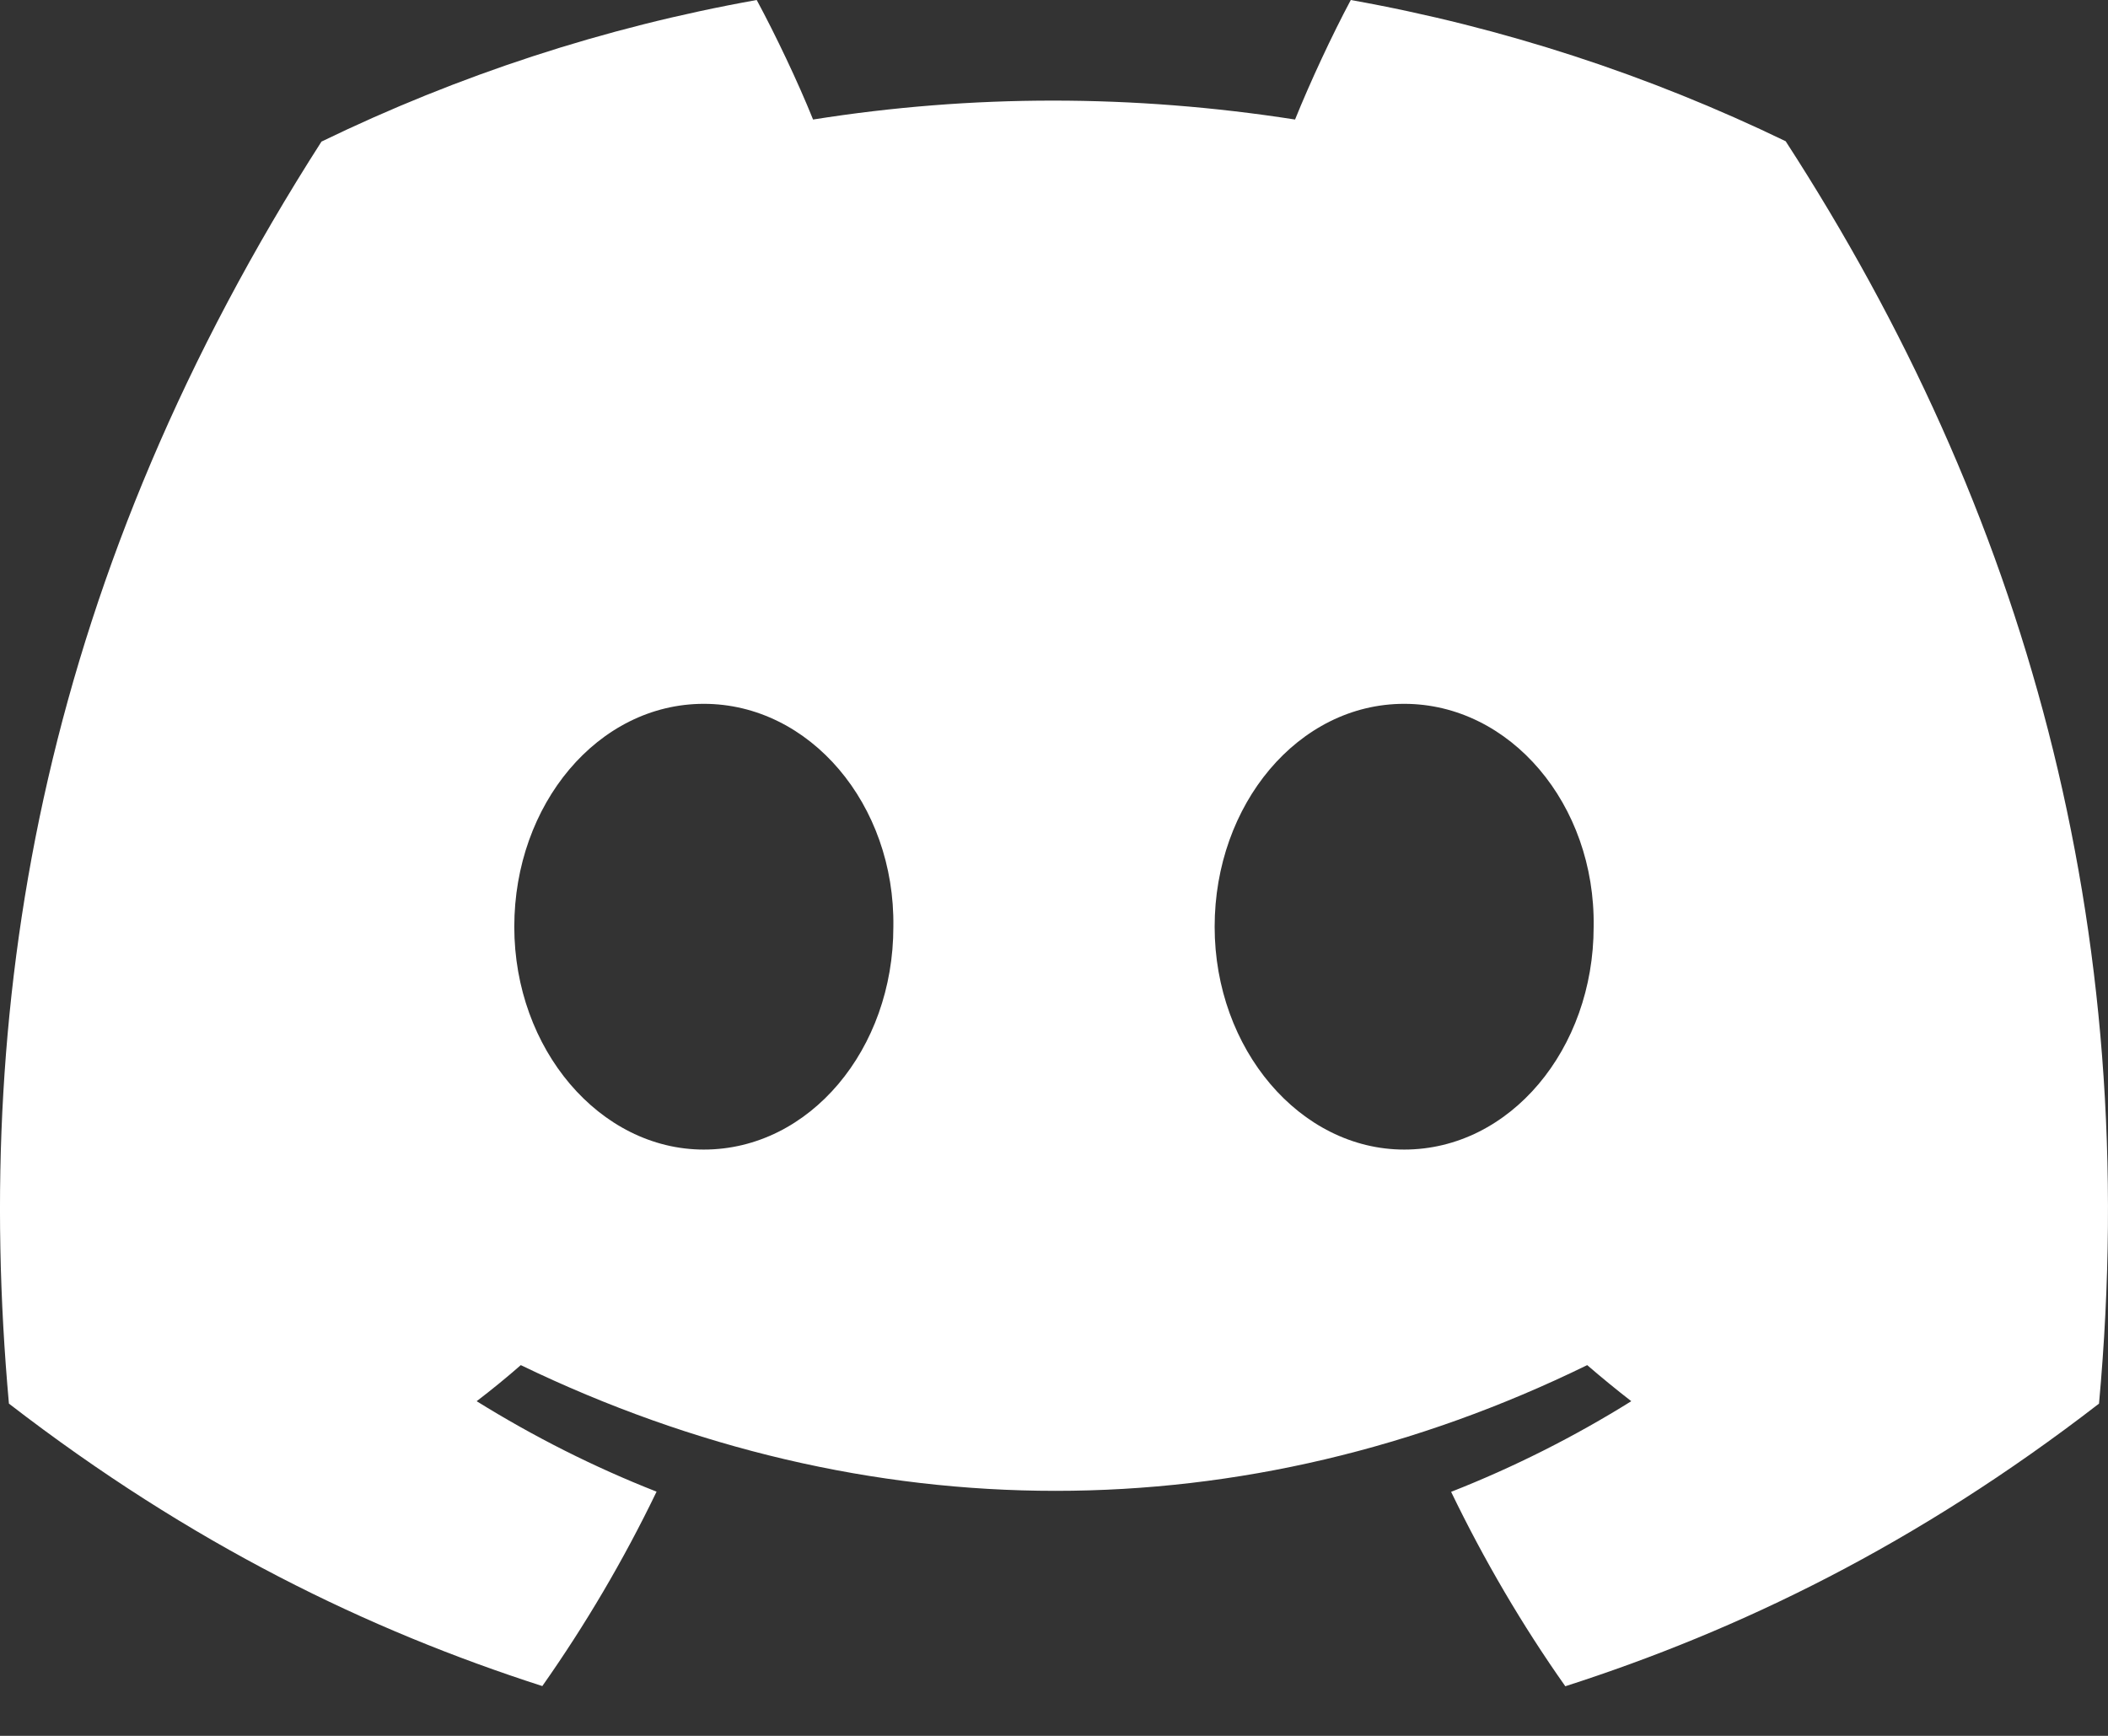 <svg width="34" height="28" viewBox="0 0 34 28" fill="none" xmlns="http://www.w3.org/2000/svg">
<rect x="0" y="0" width="34" height="28" fill="#333333" stroke="none"/>
<path d="M28.801 2.278C26.6 1.214 24.247 0.44 21.787 0C21.485 0.565 21.132 1.324 20.888 1.928C18.273 1.521 15.682 1.521 13.114 1.928C12.871 1.324 12.51 0.565 12.205 0C9.742 0.44 7.386 1.217 5.185 2.284C0.746 9.216 -0.457 15.977 0.144 22.641C3.089 24.914 5.942 26.294 8.747 27.197C9.44 26.212 10.058 25.165 10.59 24.061C9.576 23.663 8.606 23.172 7.688 22.602C7.932 22.416 8.17 22.221 8.4 22.02C13.994 24.724 20.073 24.724 25.6 22.02C25.833 22.221 26.071 22.416 26.311 22.602C25.392 23.175 24.418 23.666 23.405 24.064C23.937 25.165 24.552 26.215 25.247 27.2C28.055 26.297 30.911 24.916 33.855 22.641C34.562 14.915 32.649 8.217 28.801 2.278ZM11.352 18.543C9.673 18.543 8.295 16.922 8.295 14.949C8.295 12.976 9.643 11.353 11.352 11.353C13.061 11.353 14.438 12.973 14.409 14.949C14.411 16.922 13.061 18.543 11.352 18.543ZM22.648 18.543C20.968 18.543 19.591 16.922 19.591 14.949C19.591 12.976 20.939 11.353 22.648 11.353C24.357 11.353 25.734 12.973 25.704 14.949C25.704 16.922 24.357 18.543 22.648 18.543Z" fill="white"/>
</svg>
